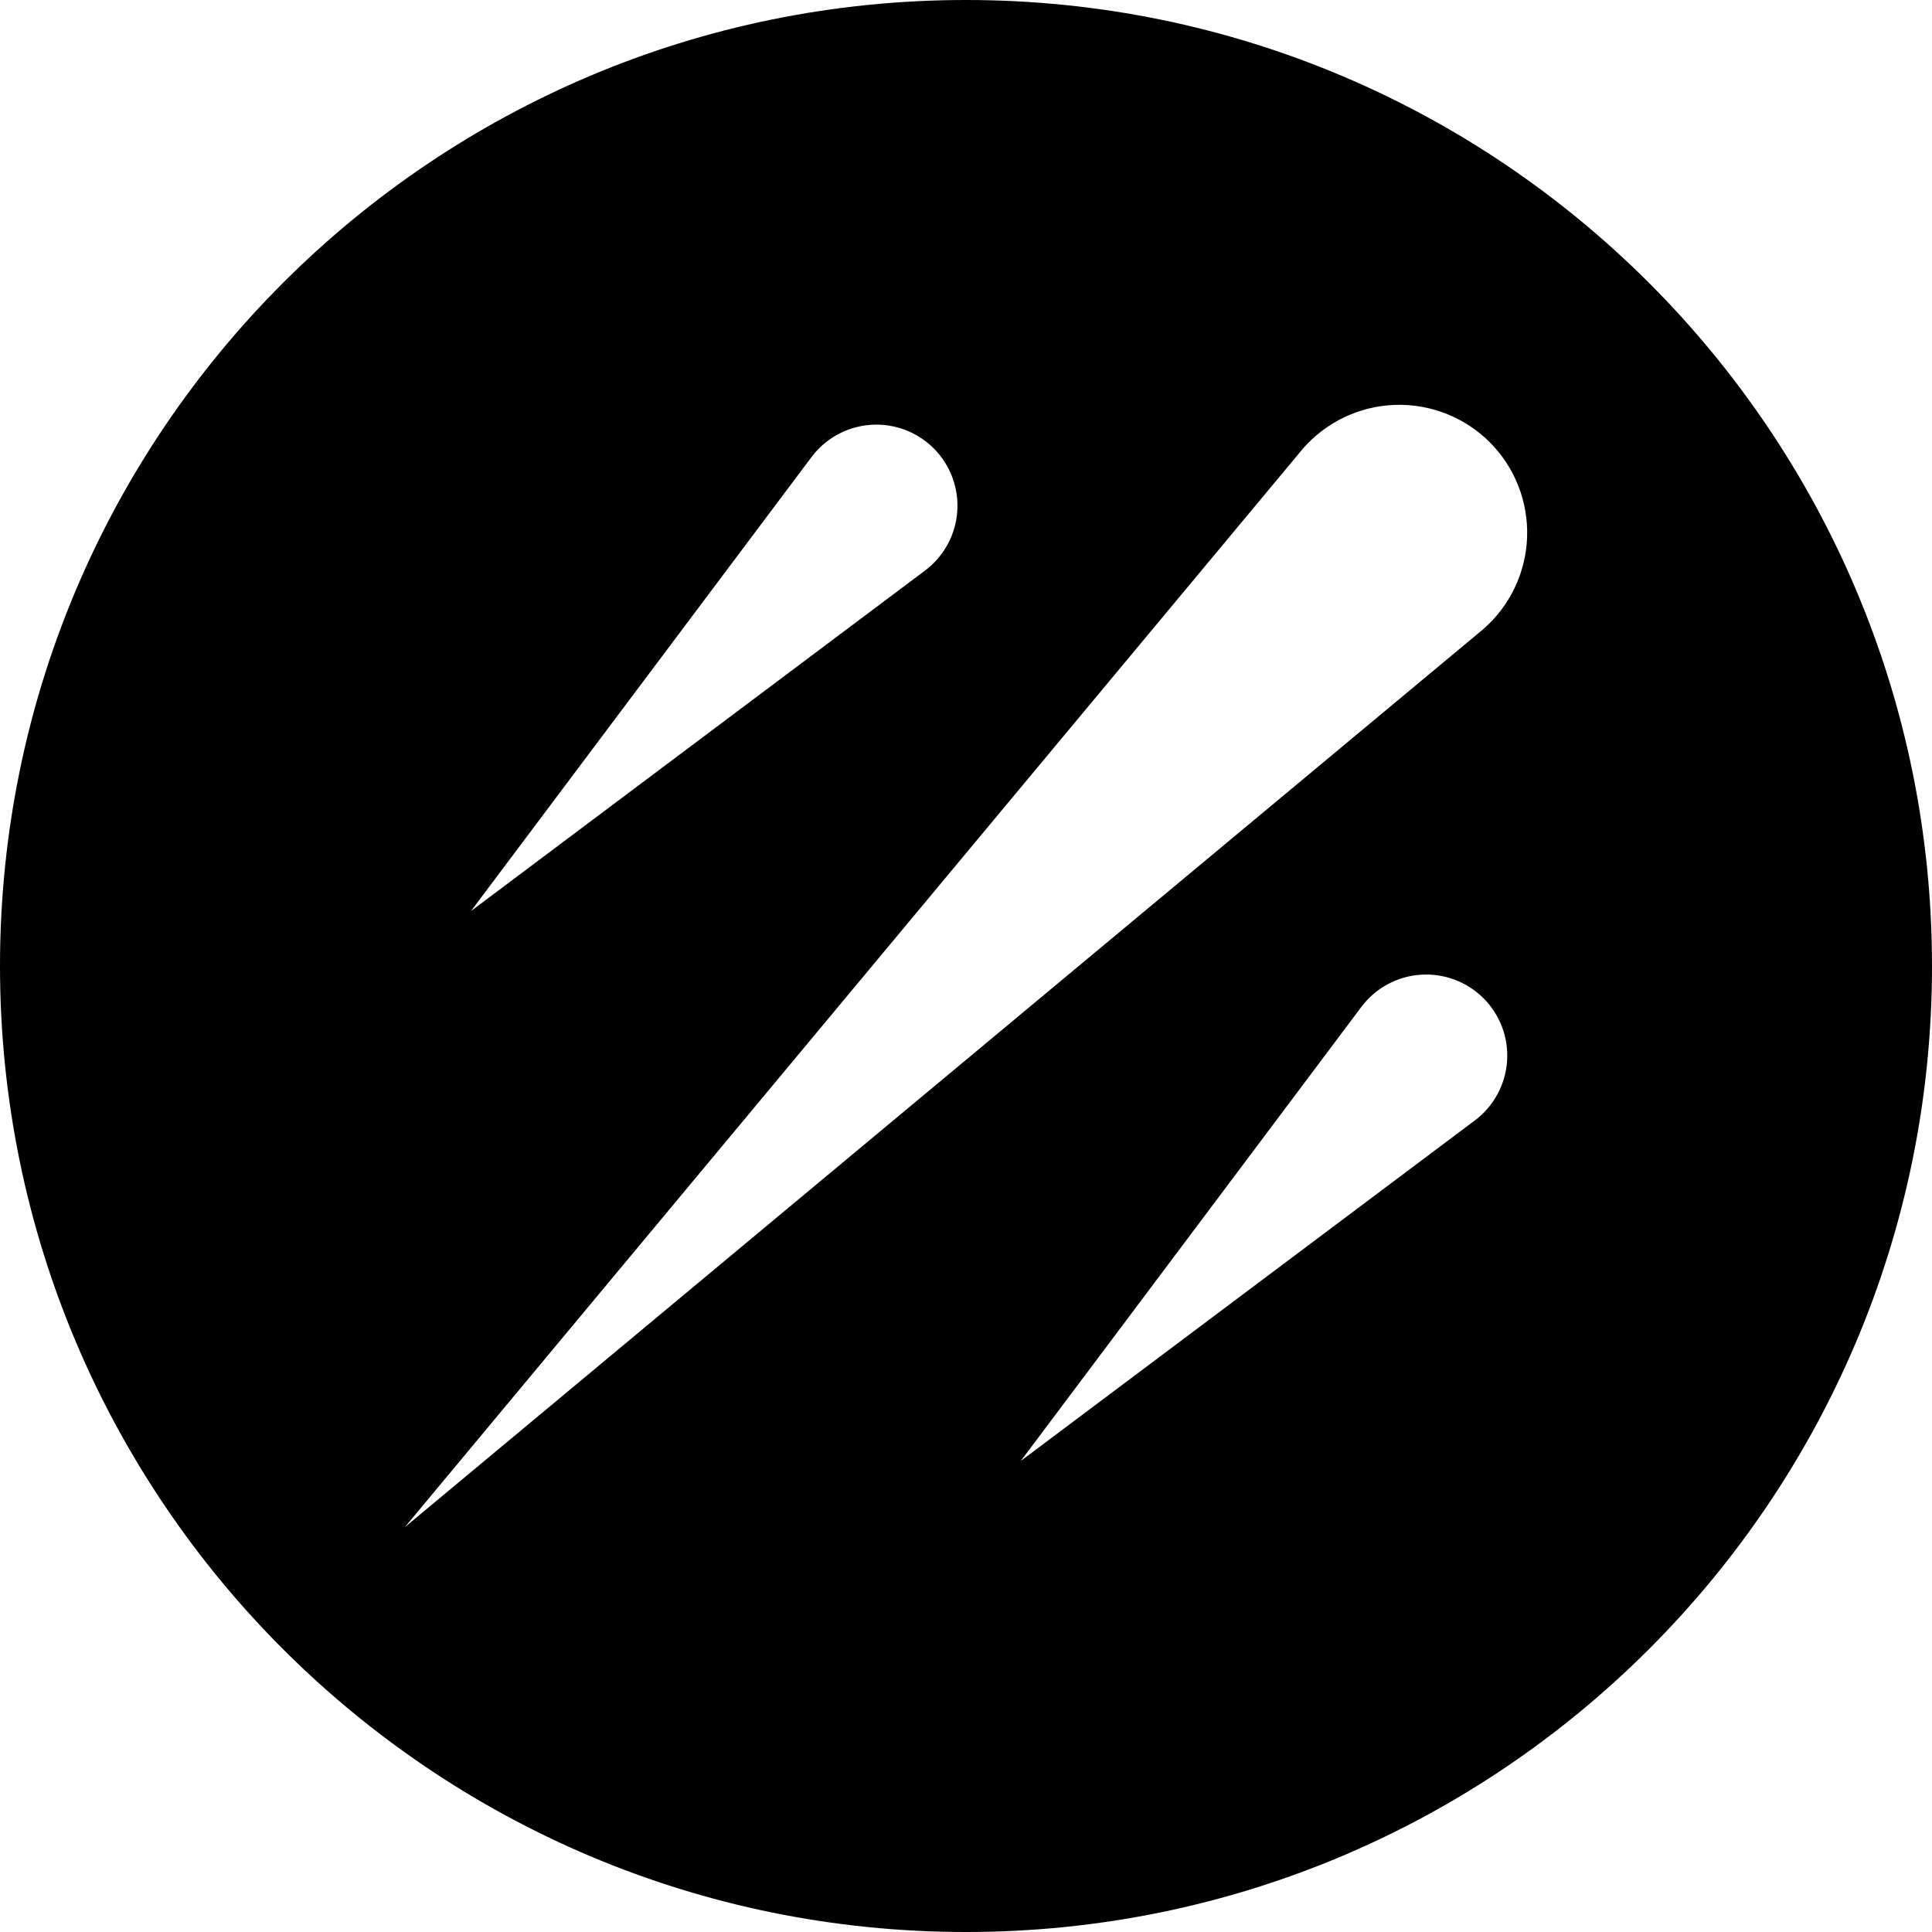 <?xml version="1.0" encoding="UTF-8"?><svg id="a" xmlns="http://www.w3.org/2000/svg" viewBox="0 0 1000 1000"><path d="M500,0C223.858,0,0,223.858,0,500s223.858,500,500,500,500-223.858,500-500S776.142,0,500,0Zm-79.953,236.563c3.606-4.805,8.204-8.779,13.477-11.656,5.272-2.877,11.103-4.588,17.094-5.017,5.994-.43,12.005,.432,17.638,2.525,5.63,2.095,10.746,5.374,14.999,9.615,4.262,4.248,7.557,9.364,9.667,14.998,2.11,5.634,2.985,11.657,2.562,17.658-.423,6.002-2.128,11.844-5.006,17.128-2.876,5.284-6.859,9.887-11.671,13.497l-235.023,176.252,176.264-235.002Zm360.006,312.752c-.42,6.001-2.128,11.841-5.006,17.126-2.879,5.286-6.856,9.887-11.671,13.5l-235.023,176.251,176.267-235.002c3.606-4.807,8.198-8.782,13.477-11.657,5.272-2.877,11.1-4.588,17.094-5.017,5.988-.432,12.005,.431,17.635,2.527,5.63,2.095,10.749,5.373,14.999,9.614,4.262,4.25,7.56,9.366,9.67,14.998,2.11,5.634,2.982,11.657,2.559,17.66Zm10.373-271.313c-.313,9.067-2.488,17.972-6.387,26.162-3.898,8.192-9.437,15.495-16.275,21.456L209.533,790.465,674.333,232.283c5.964-6.851,13.27-12.402,21.471-16.309,8.201-3.906,17.117-6.084,26.193-6.398,9.076-.316,18.122,1.24,26.575,4.569,8.446,3.329,16.125,8.361,22.549,14.781,6.407,6.422,11.425,14.091,14.747,22.535,3.322,8.442,4.873,17.477,4.557,26.542Z"/></svg>